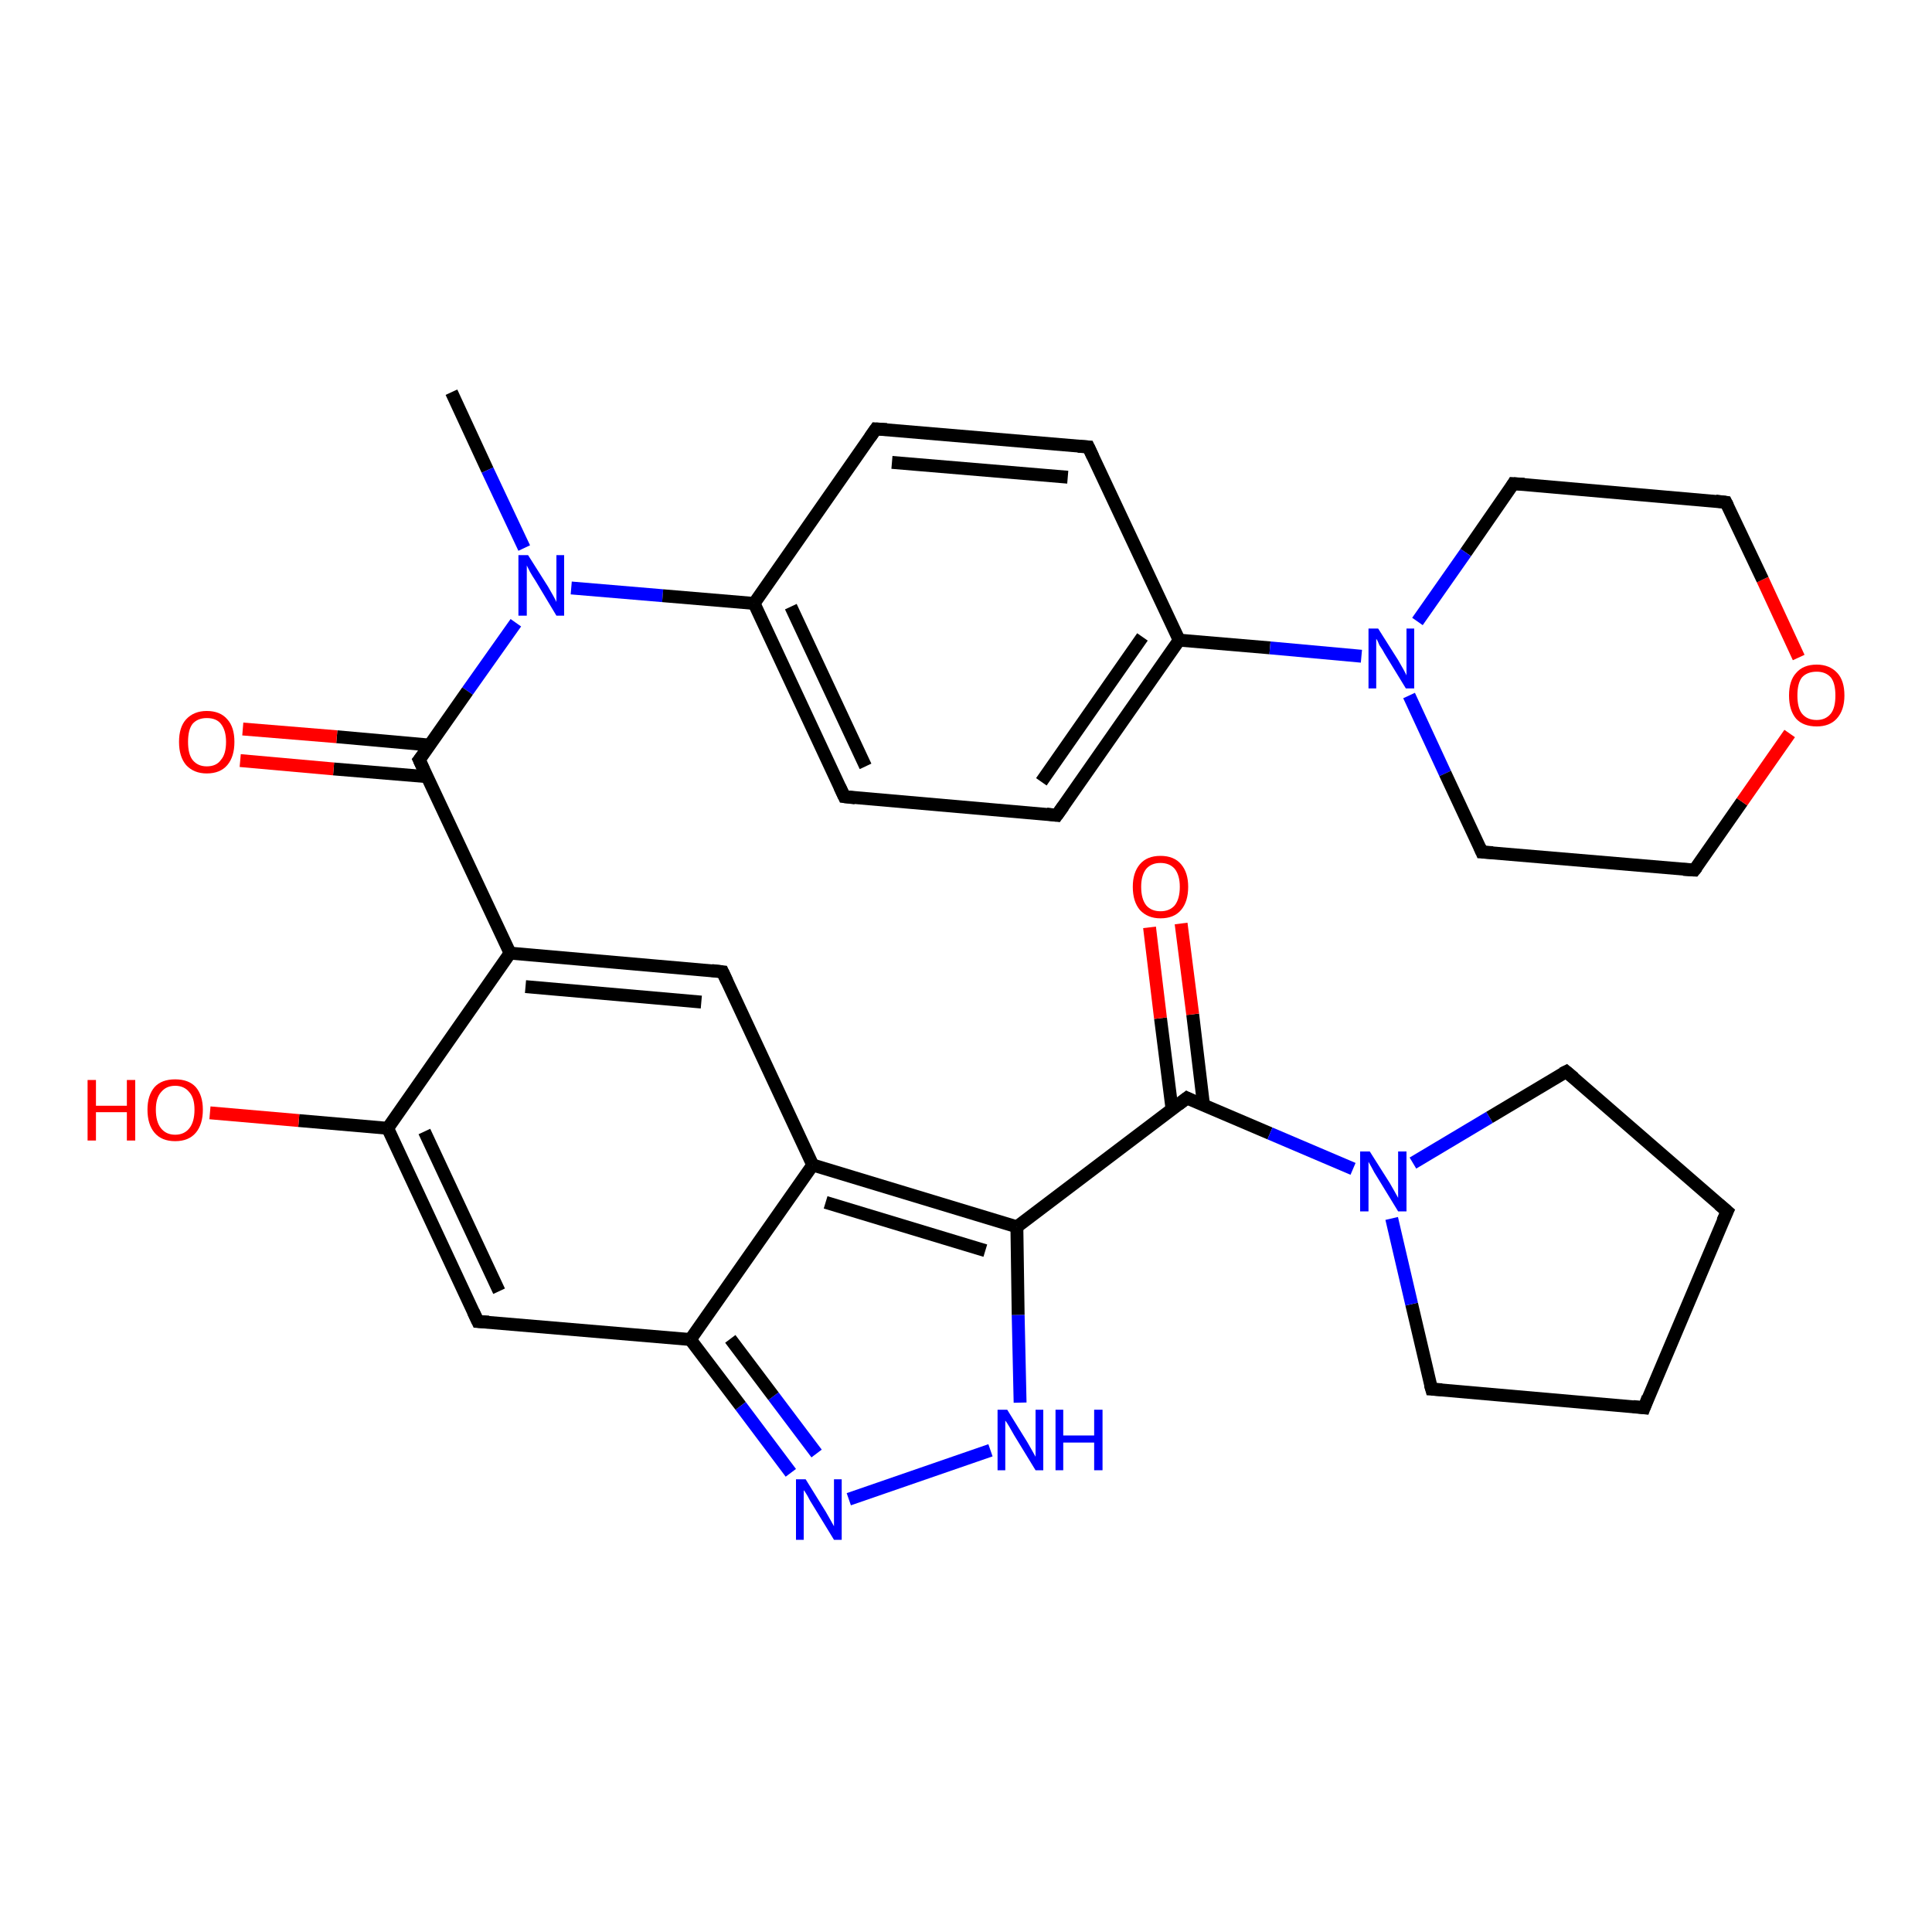 <?xml version='1.0' encoding='iso-8859-1'?>
<svg version='1.1' baseProfile='full'
              xmlns='http://www.w3.org/2000/svg'
                      xmlns:rdkit='http://www.rdkit.org/xml'
                      xmlns:xlink='http://www.w3.org/1999/xlink'
                  xml:space='preserve'
width='300px' height='300px' viewBox='0 0 300 300'>
<!-- END OF HEADER -->
<rect style='opacity:1.0;fill:#FFFFFF;stroke:none' width='300.0' height='300.0' x='0.0' y='0.0'> </rect>
<path class='bond-0 atom-0 atom-1' d='M 70.1,60.9 L 75.7,73.0' style='fill:none;fill-rule:evenodd;stroke:#000000;stroke-width:2.0px;stroke-linecap:butt;stroke-linejoin:miter;stroke-opacity:1' />
<path class='bond-0 atom-0 atom-1' d='M 75.7,73.0 L 81.4,85.1' style='fill:none;fill-rule:evenodd;stroke:#0000FF;stroke-width:2.0px;stroke-linecap:butt;stroke-linejoin:miter;stroke-opacity:1' />
<path class='bond-1 atom-1 atom-2' d='M 80.1,96.7 L 72.6,107.3' style='fill:none;fill-rule:evenodd;stroke:#0000FF;stroke-width:2.0px;stroke-linecap:butt;stroke-linejoin:miter;stroke-opacity:1' />
<path class='bond-1 atom-1 atom-2' d='M 72.6,107.3 L 65.1,118.0' style='fill:none;fill-rule:evenodd;stroke:#000000;stroke-width:2.0px;stroke-linecap:butt;stroke-linejoin:miter;stroke-opacity:1' />
<path class='bond-2 atom-2 atom-3' d='M 66.8,115.7 L 52.3,114.4' style='fill:none;fill-rule:evenodd;stroke:#000000;stroke-width:2.0px;stroke-linecap:butt;stroke-linejoin:miter;stroke-opacity:1' />
<path class='bond-2 atom-2 atom-3' d='M 52.3,114.4 L 37.7,113.2' style='fill:none;fill-rule:evenodd;stroke:#FF0000;stroke-width:2.0px;stroke-linecap:butt;stroke-linejoin:miter;stroke-opacity:1' />
<path class='bond-2 atom-2 atom-3' d='M 66.3,120.6 L 51.8,119.4' style='fill:none;fill-rule:evenodd;stroke:#000000;stroke-width:2.0px;stroke-linecap:butt;stroke-linejoin:miter;stroke-opacity:1' />
<path class='bond-2 atom-2 atom-3' d='M 51.8,119.4 L 37.3,118.1' style='fill:none;fill-rule:evenodd;stroke:#FF0000;stroke-width:2.0px;stroke-linecap:butt;stroke-linejoin:miter;stroke-opacity:1' />
<path class='bond-3 atom-2 atom-4' d='M 65.1,118.0 L 79.2,148.0' style='fill:none;fill-rule:evenodd;stroke:#000000;stroke-width:2.0px;stroke-linecap:butt;stroke-linejoin:miter;stroke-opacity:1' />
<path class='bond-4 atom-4 atom-5' d='M 79.2,148.0 L 112.2,150.9' style='fill:none;fill-rule:evenodd;stroke:#000000;stroke-width:2.0px;stroke-linecap:butt;stroke-linejoin:miter;stroke-opacity:1' />
<path class='bond-4 atom-4 atom-5' d='M 81.6,153.2 L 108.9,155.6' style='fill:none;fill-rule:evenodd;stroke:#000000;stroke-width:2.0px;stroke-linecap:butt;stroke-linejoin:miter;stroke-opacity:1' />
<path class='bond-5 atom-5 atom-6' d='M 112.2,150.9 L 126.2,180.9' style='fill:none;fill-rule:evenodd;stroke:#000000;stroke-width:2.0px;stroke-linecap:butt;stroke-linejoin:miter;stroke-opacity:1' />
<path class='bond-6 atom-6 atom-7' d='M 126.2,180.9 L 157.9,190.5' style='fill:none;fill-rule:evenodd;stroke:#000000;stroke-width:2.0px;stroke-linecap:butt;stroke-linejoin:miter;stroke-opacity:1' />
<path class='bond-6 atom-6 atom-7' d='M 128.2,186.7 L 153.0,194.2' style='fill:none;fill-rule:evenodd;stroke:#000000;stroke-width:2.0px;stroke-linecap:butt;stroke-linejoin:miter;stroke-opacity:1' />
<path class='bond-7 atom-7 atom-8' d='M 157.9,190.5 L 158.1,204.2' style='fill:none;fill-rule:evenodd;stroke:#000000;stroke-width:2.0px;stroke-linecap:butt;stroke-linejoin:miter;stroke-opacity:1' />
<path class='bond-7 atom-7 atom-8' d='M 158.1,204.2 L 158.4,217.8' style='fill:none;fill-rule:evenodd;stroke:#0000FF;stroke-width:2.0px;stroke-linecap:butt;stroke-linejoin:miter;stroke-opacity:1' />
<path class='bond-8 atom-8 atom-9' d='M 153.8,225.2 L 131.8,232.8' style='fill:none;fill-rule:evenodd;stroke:#0000FF;stroke-width:2.0px;stroke-linecap:butt;stroke-linejoin:miter;stroke-opacity:1' />
<path class='bond-9 atom-9 atom-10' d='M 122.8,228.7 L 115.0,218.3' style='fill:none;fill-rule:evenodd;stroke:#0000FF;stroke-width:2.0px;stroke-linecap:butt;stroke-linejoin:miter;stroke-opacity:1' />
<path class='bond-9 atom-9 atom-10' d='M 115.0,218.3 L 107.2,208.0' style='fill:none;fill-rule:evenodd;stroke:#000000;stroke-width:2.0px;stroke-linecap:butt;stroke-linejoin:miter;stroke-opacity:1' />
<path class='bond-9 atom-9 atom-10' d='M 126.8,225.7 L 120.1,216.8' style='fill:none;fill-rule:evenodd;stroke:#0000FF;stroke-width:2.0px;stroke-linecap:butt;stroke-linejoin:miter;stroke-opacity:1' />
<path class='bond-9 atom-9 atom-10' d='M 120.1,216.8 L 113.4,207.9' style='fill:none;fill-rule:evenodd;stroke:#000000;stroke-width:2.0px;stroke-linecap:butt;stroke-linejoin:miter;stroke-opacity:1' />
<path class='bond-10 atom-10 atom-11' d='M 107.2,208.0 L 74.2,205.2' style='fill:none;fill-rule:evenodd;stroke:#000000;stroke-width:2.0px;stroke-linecap:butt;stroke-linejoin:miter;stroke-opacity:1' />
<path class='bond-11 atom-11 atom-12' d='M 74.2,205.2 L 60.2,175.2' style='fill:none;fill-rule:evenodd;stroke:#000000;stroke-width:2.0px;stroke-linecap:butt;stroke-linejoin:miter;stroke-opacity:1' />
<path class='bond-11 atom-11 atom-12' d='M 77.5,200.5 L 65.9,175.7' style='fill:none;fill-rule:evenodd;stroke:#000000;stroke-width:2.0px;stroke-linecap:butt;stroke-linejoin:miter;stroke-opacity:1' />
<path class='bond-12 atom-12 atom-13' d='M 60.2,175.2 L 46.4,174.0' style='fill:none;fill-rule:evenodd;stroke:#000000;stroke-width:2.0px;stroke-linecap:butt;stroke-linejoin:miter;stroke-opacity:1' />
<path class='bond-12 atom-12 atom-13' d='M 46.4,174.0 L 32.6,172.8' style='fill:none;fill-rule:evenodd;stroke:#FF0000;stroke-width:2.0px;stroke-linecap:butt;stroke-linejoin:miter;stroke-opacity:1' />
<path class='bond-13 atom-7 atom-14' d='M 157.9,190.5 L 184.3,170.5' style='fill:none;fill-rule:evenodd;stroke:#000000;stroke-width:2.0px;stroke-linecap:butt;stroke-linejoin:miter;stroke-opacity:1' />
<path class='bond-14 atom-14 atom-15' d='M 186.9,171.7 L 185.2,157.5' style='fill:none;fill-rule:evenodd;stroke:#000000;stroke-width:2.0px;stroke-linecap:butt;stroke-linejoin:miter;stroke-opacity:1' />
<path class='bond-14 atom-14 atom-15' d='M 185.2,157.5 L 183.4,143.4' style='fill:none;fill-rule:evenodd;stroke:#FF0000;stroke-width:2.0px;stroke-linecap:butt;stroke-linejoin:miter;stroke-opacity:1' />
<path class='bond-14 atom-14 atom-15' d='M 182.0,172.3 L 180.2,158.1' style='fill:none;fill-rule:evenodd;stroke:#000000;stroke-width:2.0px;stroke-linecap:butt;stroke-linejoin:miter;stroke-opacity:1' />
<path class='bond-14 atom-14 atom-15' d='M 180.2,158.1 L 178.5,144.0' style='fill:none;fill-rule:evenodd;stroke:#FF0000;stroke-width:2.0px;stroke-linecap:butt;stroke-linejoin:miter;stroke-opacity:1' />
<path class='bond-15 atom-14 atom-16' d='M 184.3,170.5 L 197.2,176.0' style='fill:none;fill-rule:evenodd;stroke:#000000;stroke-width:2.0px;stroke-linecap:butt;stroke-linejoin:miter;stroke-opacity:1' />
<path class='bond-15 atom-14 atom-16' d='M 197.2,176.0 L 210.1,181.5' style='fill:none;fill-rule:evenodd;stroke:#0000FF;stroke-width:2.0px;stroke-linecap:butt;stroke-linejoin:miter;stroke-opacity:1' />
<path class='bond-16 atom-16 atom-17' d='M 219.4,180.6 L 231.3,173.5' style='fill:none;fill-rule:evenodd;stroke:#0000FF;stroke-width:2.0px;stroke-linecap:butt;stroke-linejoin:miter;stroke-opacity:1' />
<path class='bond-16 atom-16 atom-17' d='M 231.3,173.5 L 243.2,166.4' style='fill:none;fill-rule:evenodd;stroke:#000000;stroke-width:2.0px;stroke-linecap:butt;stroke-linejoin:miter;stroke-opacity:1' />
<path class='bond-17 atom-17 atom-18' d='M 243.2,166.4 L 268.2,188.1' style='fill:none;fill-rule:evenodd;stroke:#000000;stroke-width:2.0px;stroke-linecap:butt;stroke-linejoin:miter;stroke-opacity:1' />
<path class='bond-18 atom-18 atom-19' d='M 268.2,188.1 L 255.3,218.6' style='fill:none;fill-rule:evenodd;stroke:#000000;stroke-width:2.0px;stroke-linecap:butt;stroke-linejoin:miter;stroke-opacity:1' />
<path class='bond-19 atom-19 atom-20' d='M 255.3,218.6 L 222.3,215.7' style='fill:none;fill-rule:evenodd;stroke:#000000;stroke-width:2.0px;stroke-linecap:butt;stroke-linejoin:miter;stroke-opacity:1' />
<path class='bond-20 atom-1 atom-21' d='M 88.7,91.3 L 102.9,92.5' style='fill:none;fill-rule:evenodd;stroke:#0000FF;stroke-width:2.0px;stroke-linecap:butt;stroke-linejoin:miter;stroke-opacity:1' />
<path class='bond-20 atom-1 atom-21' d='M 102.9,92.5 L 117.1,93.7' style='fill:none;fill-rule:evenodd;stroke:#000000;stroke-width:2.0px;stroke-linecap:butt;stroke-linejoin:miter;stroke-opacity:1' />
<path class='bond-21 atom-21 atom-22' d='M 117.1,93.7 L 131.1,123.7' style='fill:none;fill-rule:evenodd;stroke:#000000;stroke-width:2.0px;stroke-linecap:butt;stroke-linejoin:miter;stroke-opacity:1' />
<path class='bond-21 atom-21 atom-22' d='M 122.8,94.2 L 134.4,119.0' style='fill:none;fill-rule:evenodd;stroke:#000000;stroke-width:2.0px;stroke-linecap:butt;stroke-linejoin:miter;stroke-opacity:1' />
<path class='bond-22 atom-22 atom-23' d='M 131.1,123.7 L 164.1,126.6' style='fill:none;fill-rule:evenodd;stroke:#000000;stroke-width:2.0px;stroke-linecap:butt;stroke-linejoin:miter;stroke-opacity:1' />
<path class='bond-23 atom-23 atom-24' d='M 164.1,126.6 L 183.1,99.4' style='fill:none;fill-rule:evenodd;stroke:#000000;stroke-width:2.0px;stroke-linecap:butt;stroke-linejoin:miter;stroke-opacity:1' />
<path class='bond-23 atom-23 atom-24' d='M 161.7,121.4 L 177.4,98.9' style='fill:none;fill-rule:evenodd;stroke:#000000;stroke-width:2.0px;stroke-linecap:butt;stroke-linejoin:miter;stroke-opacity:1' />
<path class='bond-24 atom-24 atom-25' d='M 183.1,99.4 L 169.0,69.4' style='fill:none;fill-rule:evenodd;stroke:#000000;stroke-width:2.0px;stroke-linecap:butt;stroke-linejoin:miter;stroke-opacity:1' />
<path class='bond-25 atom-25 atom-26' d='M 169.0,69.4 L 136.0,66.6' style='fill:none;fill-rule:evenodd;stroke:#000000;stroke-width:2.0px;stroke-linecap:butt;stroke-linejoin:miter;stroke-opacity:1' />
<path class='bond-25 atom-25 atom-26' d='M 165.8,74.1 L 138.5,71.8' style='fill:none;fill-rule:evenodd;stroke:#000000;stroke-width:2.0px;stroke-linecap:butt;stroke-linejoin:miter;stroke-opacity:1' />
<path class='bond-26 atom-24 atom-27' d='M 183.1,99.4 L 197.2,100.6' style='fill:none;fill-rule:evenodd;stroke:#000000;stroke-width:2.0px;stroke-linecap:butt;stroke-linejoin:miter;stroke-opacity:1' />
<path class='bond-26 atom-24 atom-27' d='M 197.2,100.6 L 211.4,101.9' style='fill:none;fill-rule:evenodd;stroke:#0000FF;stroke-width:2.0px;stroke-linecap:butt;stroke-linejoin:miter;stroke-opacity:1' />
<path class='bond-27 atom-27 atom-28' d='M 218.8,108.0 L 224.4,120.1' style='fill:none;fill-rule:evenodd;stroke:#0000FF;stroke-width:2.0px;stroke-linecap:butt;stroke-linejoin:miter;stroke-opacity:1' />
<path class='bond-27 atom-27 atom-28' d='M 224.4,120.1 L 230.1,132.3' style='fill:none;fill-rule:evenodd;stroke:#000000;stroke-width:2.0px;stroke-linecap:butt;stroke-linejoin:miter;stroke-opacity:1' />
<path class='bond-28 atom-28 atom-29' d='M 230.1,132.3 L 263.1,135.1' style='fill:none;fill-rule:evenodd;stroke:#000000;stroke-width:2.0px;stroke-linecap:butt;stroke-linejoin:miter;stroke-opacity:1' />
<path class='bond-29 atom-29 atom-30' d='M 263.1,135.1 L 270.5,124.5' style='fill:none;fill-rule:evenodd;stroke:#000000;stroke-width:2.0px;stroke-linecap:butt;stroke-linejoin:miter;stroke-opacity:1' />
<path class='bond-29 atom-29 atom-30' d='M 270.5,124.5 L 277.9,113.9' style='fill:none;fill-rule:evenodd;stroke:#FF0000;stroke-width:2.0px;stroke-linecap:butt;stroke-linejoin:miter;stroke-opacity:1' />
<path class='bond-30 atom-30 atom-31' d='M 279.3,102.1 L 273.7,90.0' style='fill:none;fill-rule:evenodd;stroke:#FF0000;stroke-width:2.0px;stroke-linecap:butt;stroke-linejoin:miter;stroke-opacity:1' />
<path class='bond-30 atom-30 atom-31' d='M 273.7,90.0 L 268.0,78.0' style='fill:none;fill-rule:evenodd;stroke:#000000;stroke-width:2.0px;stroke-linecap:butt;stroke-linejoin:miter;stroke-opacity:1' />
<path class='bond-31 atom-31 atom-32' d='M 268.0,78.0 L 235.0,75.1' style='fill:none;fill-rule:evenodd;stroke:#000000;stroke-width:2.0px;stroke-linecap:butt;stroke-linejoin:miter;stroke-opacity:1' />
<path class='bond-32 atom-12 atom-4' d='M 60.2,175.2 L 79.2,148.0' style='fill:none;fill-rule:evenodd;stroke:#000000;stroke-width:2.0px;stroke-linecap:butt;stroke-linejoin:miter;stroke-opacity:1' />
<path class='bond-33 atom-10 atom-6' d='M 107.2,208.0 L 126.2,180.9' style='fill:none;fill-rule:evenodd;stroke:#000000;stroke-width:2.0px;stroke-linecap:butt;stroke-linejoin:miter;stroke-opacity:1' />
<path class='bond-34 atom-20 atom-16' d='M 222.3,215.7 L 219.2,202.5' style='fill:none;fill-rule:evenodd;stroke:#000000;stroke-width:2.0px;stroke-linecap:butt;stroke-linejoin:miter;stroke-opacity:1' />
<path class='bond-34 atom-20 atom-16' d='M 219.2,202.5 L 216.1,189.2' style='fill:none;fill-rule:evenodd;stroke:#0000FF;stroke-width:2.0px;stroke-linecap:butt;stroke-linejoin:miter;stroke-opacity:1' />
<path class='bond-35 atom-26 atom-21' d='M 136.0,66.6 L 117.1,93.7' style='fill:none;fill-rule:evenodd;stroke:#000000;stroke-width:2.0px;stroke-linecap:butt;stroke-linejoin:miter;stroke-opacity:1' />
<path class='bond-36 atom-32 atom-27' d='M 235.0,75.1 L 227.6,85.8' style='fill:none;fill-rule:evenodd;stroke:#000000;stroke-width:2.0px;stroke-linecap:butt;stroke-linejoin:miter;stroke-opacity:1' />
<path class='bond-36 atom-32 atom-27' d='M 227.6,85.8 L 220.1,96.5' style='fill:none;fill-rule:evenodd;stroke:#0000FF;stroke-width:2.0px;stroke-linecap:butt;stroke-linejoin:miter;stroke-opacity:1' />
<path d='M 65.5,117.5 L 65.1,118.0 L 65.8,119.5' style='fill:none;stroke:#000000;stroke-width:2.0px;stroke-linecap:butt;stroke-linejoin:miter;stroke-opacity:1;' />
<path d='M 110.5,150.7 L 112.2,150.9 L 112.9,152.4' style='fill:none;stroke:#000000;stroke-width:2.0px;stroke-linecap:butt;stroke-linejoin:miter;stroke-opacity:1;' />
<path d='M 75.9,205.3 L 74.2,205.2 L 73.5,203.7' style='fill:none;stroke:#000000;stroke-width:2.0px;stroke-linecap:butt;stroke-linejoin:miter;stroke-opacity:1;' />
<path d='M 183.0,171.5 L 184.3,170.5 L 184.9,170.8' style='fill:none;stroke:#000000;stroke-width:2.0px;stroke-linecap:butt;stroke-linejoin:miter;stroke-opacity:1;' />
<path d='M 242.6,166.7 L 243.2,166.4 L 244.4,167.4' style='fill:none;stroke:#000000;stroke-width:2.0px;stroke-linecap:butt;stroke-linejoin:miter;stroke-opacity:1;' />
<path d='M 266.9,187.0 L 268.2,188.1 L 267.5,189.6' style='fill:none;stroke:#000000;stroke-width:2.0px;stroke-linecap:butt;stroke-linejoin:miter;stroke-opacity:1;' />
<path d='M 255.9,217.0 L 255.3,218.6 L 253.6,218.4' style='fill:none;stroke:#000000;stroke-width:2.0px;stroke-linecap:butt;stroke-linejoin:miter;stroke-opacity:1;' />
<path d='M 223.9,215.8 L 222.3,215.7 L 222.1,215.0' style='fill:none;stroke:#000000;stroke-width:2.0px;stroke-linecap:butt;stroke-linejoin:miter;stroke-opacity:1;' />
<path d='M 130.4,122.2 L 131.1,123.7 L 132.8,123.9' style='fill:none;stroke:#000000;stroke-width:2.0px;stroke-linecap:butt;stroke-linejoin:miter;stroke-opacity:1;' />
<path d='M 162.5,126.4 L 164.1,126.6 L 165.1,125.2' style='fill:none;stroke:#000000;stroke-width:2.0px;stroke-linecap:butt;stroke-linejoin:miter;stroke-opacity:1;' />
<path d='M 169.7,70.9 L 169.0,69.4 L 167.4,69.3' style='fill:none;stroke:#000000;stroke-width:2.0px;stroke-linecap:butt;stroke-linejoin:miter;stroke-opacity:1;' />
<path d='M 137.7,66.7 L 136.0,66.6 L 135.1,67.9' style='fill:none;stroke:#000000;stroke-width:2.0px;stroke-linecap:butt;stroke-linejoin:miter;stroke-opacity:1;' />
<path d='M 229.8,131.6 L 230.1,132.3 L 231.8,132.4' style='fill:none;stroke:#000000;stroke-width:2.0px;stroke-linecap:butt;stroke-linejoin:miter;stroke-opacity:1;' />
<path d='M 261.4,135.0 L 263.1,135.1 L 263.5,134.6' style='fill:none;stroke:#000000;stroke-width:2.0px;stroke-linecap:butt;stroke-linejoin:miter;stroke-opacity:1;' />
<path d='M 268.3,78.6 L 268.0,78.0 L 266.4,77.8' style='fill:none;stroke:#000000;stroke-width:2.0px;stroke-linecap:butt;stroke-linejoin:miter;stroke-opacity:1;' />
<path d='M 236.7,75.2 L 235.0,75.1 L 234.7,75.6' style='fill:none;stroke:#000000;stroke-width:2.0px;stroke-linecap:butt;stroke-linejoin:miter;stroke-opacity:1;' />
<path class='atom-1' d='M 82.0 86.2
L 85.1 91.1
Q 85.4 91.6, 85.9 92.5
Q 86.4 93.4, 86.4 93.5
L 86.4 86.2
L 87.6 86.2
L 87.6 95.6
L 86.4 95.6
L 83.1 90.1
Q 82.7 89.5, 82.3 88.8
Q 81.9 88.0, 81.8 87.8
L 81.8 95.6
L 80.5 95.6
L 80.5 86.2
L 82.0 86.2
' fill='#0000FF'/>
<path class='atom-3' d='M 27.8 115.2
Q 27.8 112.9, 28.9 111.7
Q 30.1 110.4, 32.1 110.4
Q 34.2 110.4, 35.3 111.7
Q 36.4 112.9, 36.4 115.2
Q 36.4 117.5, 35.3 118.8
Q 34.2 120.1, 32.1 120.1
Q 30.1 120.1, 28.9 118.8
Q 27.8 117.5, 27.8 115.2
M 32.1 119.0
Q 33.6 119.0, 34.3 118.0
Q 35.1 117.1, 35.1 115.2
Q 35.1 113.4, 34.3 112.4
Q 33.6 111.5, 32.1 111.5
Q 30.7 111.5, 29.9 112.4
Q 29.2 113.3, 29.2 115.2
Q 29.2 117.1, 29.9 118.0
Q 30.7 119.0, 32.1 119.0
' fill='#FF0000'/>
<path class='atom-8' d='M 156.4 218.9
L 159.5 223.9
Q 159.8 224.4, 160.3 225.3
Q 160.8 226.2, 160.8 226.2
L 160.8 218.9
L 162.0 218.9
L 162.0 228.3
L 160.8 228.3
L 157.5 222.9
Q 157.1 222.2, 156.7 221.5
Q 156.3 220.8, 156.1 220.6
L 156.1 228.3
L 154.9 228.3
L 154.9 218.9
L 156.4 218.9
' fill='#0000FF'/>
<path class='atom-8' d='M 163.9 218.9
L 165.1 218.9
L 165.1 222.9
L 169.9 222.9
L 169.9 218.9
L 171.2 218.9
L 171.2 228.3
L 169.9 228.3
L 169.9 224.0
L 165.1 224.0
L 165.1 228.3
L 163.9 228.3
L 163.9 218.9
' fill='#0000FF'/>
<path class='atom-9' d='M 125.1 229.7
L 128.2 234.7
Q 128.5 235.2, 129.0 236.1
Q 129.5 237.0, 129.5 237.0
L 129.5 229.7
L 130.7 229.7
L 130.7 239.1
L 129.5 239.1
L 126.2 233.7
Q 125.8 233.1, 125.4 232.3
Q 125.0 231.6, 124.8 231.4
L 124.8 239.1
L 123.6 239.1
L 123.6 229.7
L 125.1 229.7
' fill='#0000FF'/>
<path class='atom-13' d='M 13.6 167.7
L 14.9 167.7
L 14.9 171.7
L 19.7 171.7
L 19.7 167.7
L 21.0 167.7
L 21.0 177.1
L 19.7 177.1
L 19.7 172.7
L 14.9 172.7
L 14.9 177.1
L 13.6 177.1
L 13.6 167.7
' fill='#FF0000'/>
<path class='atom-13' d='M 22.9 172.3
Q 22.9 170.1, 24.0 168.8
Q 25.1 167.6, 27.2 167.6
Q 29.3 167.6, 30.4 168.8
Q 31.5 170.1, 31.5 172.3
Q 31.5 174.6, 30.4 175.9
Q 29.3 177.2, 27.2 177.2
Q 25.1 177.2, 24.0 175.9
Q 22.9 174.6, 22.9 172.3
M 27.2 176.2
Q 28.6 176.2, 29.4 175.2
Q 30.2 174.2, 30.2 172.3
Q 30.2 170.5, 29.4 169.6
Q 28.6 168.6, 27.2 168.6
Q 25.8 168.6, 25.0 169.6
Q 24.2 170.5, 24.2 172.3
Q 24.2 174.2, 25.0 175.2
Q 25.8 176.2, 27.2 176.2
' fill='#FF0000'/>
<path class='atom-15' d='M 175.9 137.7
Q 175.9 135.5, 177.0 134.2
Q 178.1 132.9, 180.2 132.9
Q 182.3 132.9, 183.4 134.2
Q 184.5 135.5, 184.5 137.7
Q 184.5 140.0, 183.4 141.3
Q 182.3 142.6, 180.2 142.6
Q 178.2 142.6, 177.0 141.3
Q 175.9 140.0, 175.9 137.7
M 180.2 141.5
Q 181.6 141.5, 182.4 140.6
Q 183.2 139.6, 183.2 137.7
Q 183.2 135.9, 182.4 134.9
Q 181.6 134.0, 180.2 134.0
Q 178.8 134.0, 178.0 134.9
Q 177.2 135.9, 177.2 137.7
Q 177.2 139.6, 178.0 140.6
Q 178.8 141.5, 180.2 141.5
' fill='#FF0000'/>
<path class='atom-16' d='M 212.7 178.8
L 215.8 183.7
Q 216.1 184.2, 216.6 185.1
Q 217.1 186.0, 217.1 186.0
L 217.1 178.8
L 218.4 178.8
L 218.4 188.1
L 217.1 188.1
L 213.8 182.7
Q 213.4 182.1, 213.0 181.3
Q 212.6 180.6, 212.5 180.4
L 212.5 188.1
L 211.2 188.1
L 211.2 178.8
L 212.7 178.8
' fill='#0000FF'/>
<path class='atom-27' d='M 214.0 97.6
L 217.1 102.5
Q 217.4 103.0, 217.9 103.9
Q 218.4 104.8, 218.4 104.9
L 218.4 97.6
L 219.6 97.6
L 219.6 106.9
L 218.3 106.9
L 215.0 101.5
Q 214.7 100.9, 214.2 100.2
Q 213.9 99.4, 213.7 99.2
L 213.7 106.9
L 212.5 106.9
L 212.5 97.6
L 214.0 97.6
' fill='#0000FF'/>
<path class='atom-30' d='M 277.8 108.0
Q 277.8 105.7, 278.9 104.5
Q 280.0 103.2, 282.1 103.2
Q 284.1 103.2, 285.3 104.5
Q 286.4 105.7, 286.4 108.0
Q 286.4 110.3, 285.2 111.6
Q 284.1 112.8, 282.1 112.8
Q 280.0 112.8, 278.9 111.6
Q 277.8 110.3, 277.8 108.0
M 282.1 111.8
Q 283.5 111.8, 284.3 110.8
Q 285.0 109.9, 285.0 108.0
Q 285.0 106.1, 284.3 105.2
Q 283.5 104.3, 282.1 104.3
Q 280.6 104.3, 279.8 105.2
Q 279.1 106.1, 279.1 108.0
Q 279.1 109.9, 279.8 110.8
Q 280.6 111.8, 282.1 111.8
' fill='#FF0000'/>
</svg>
